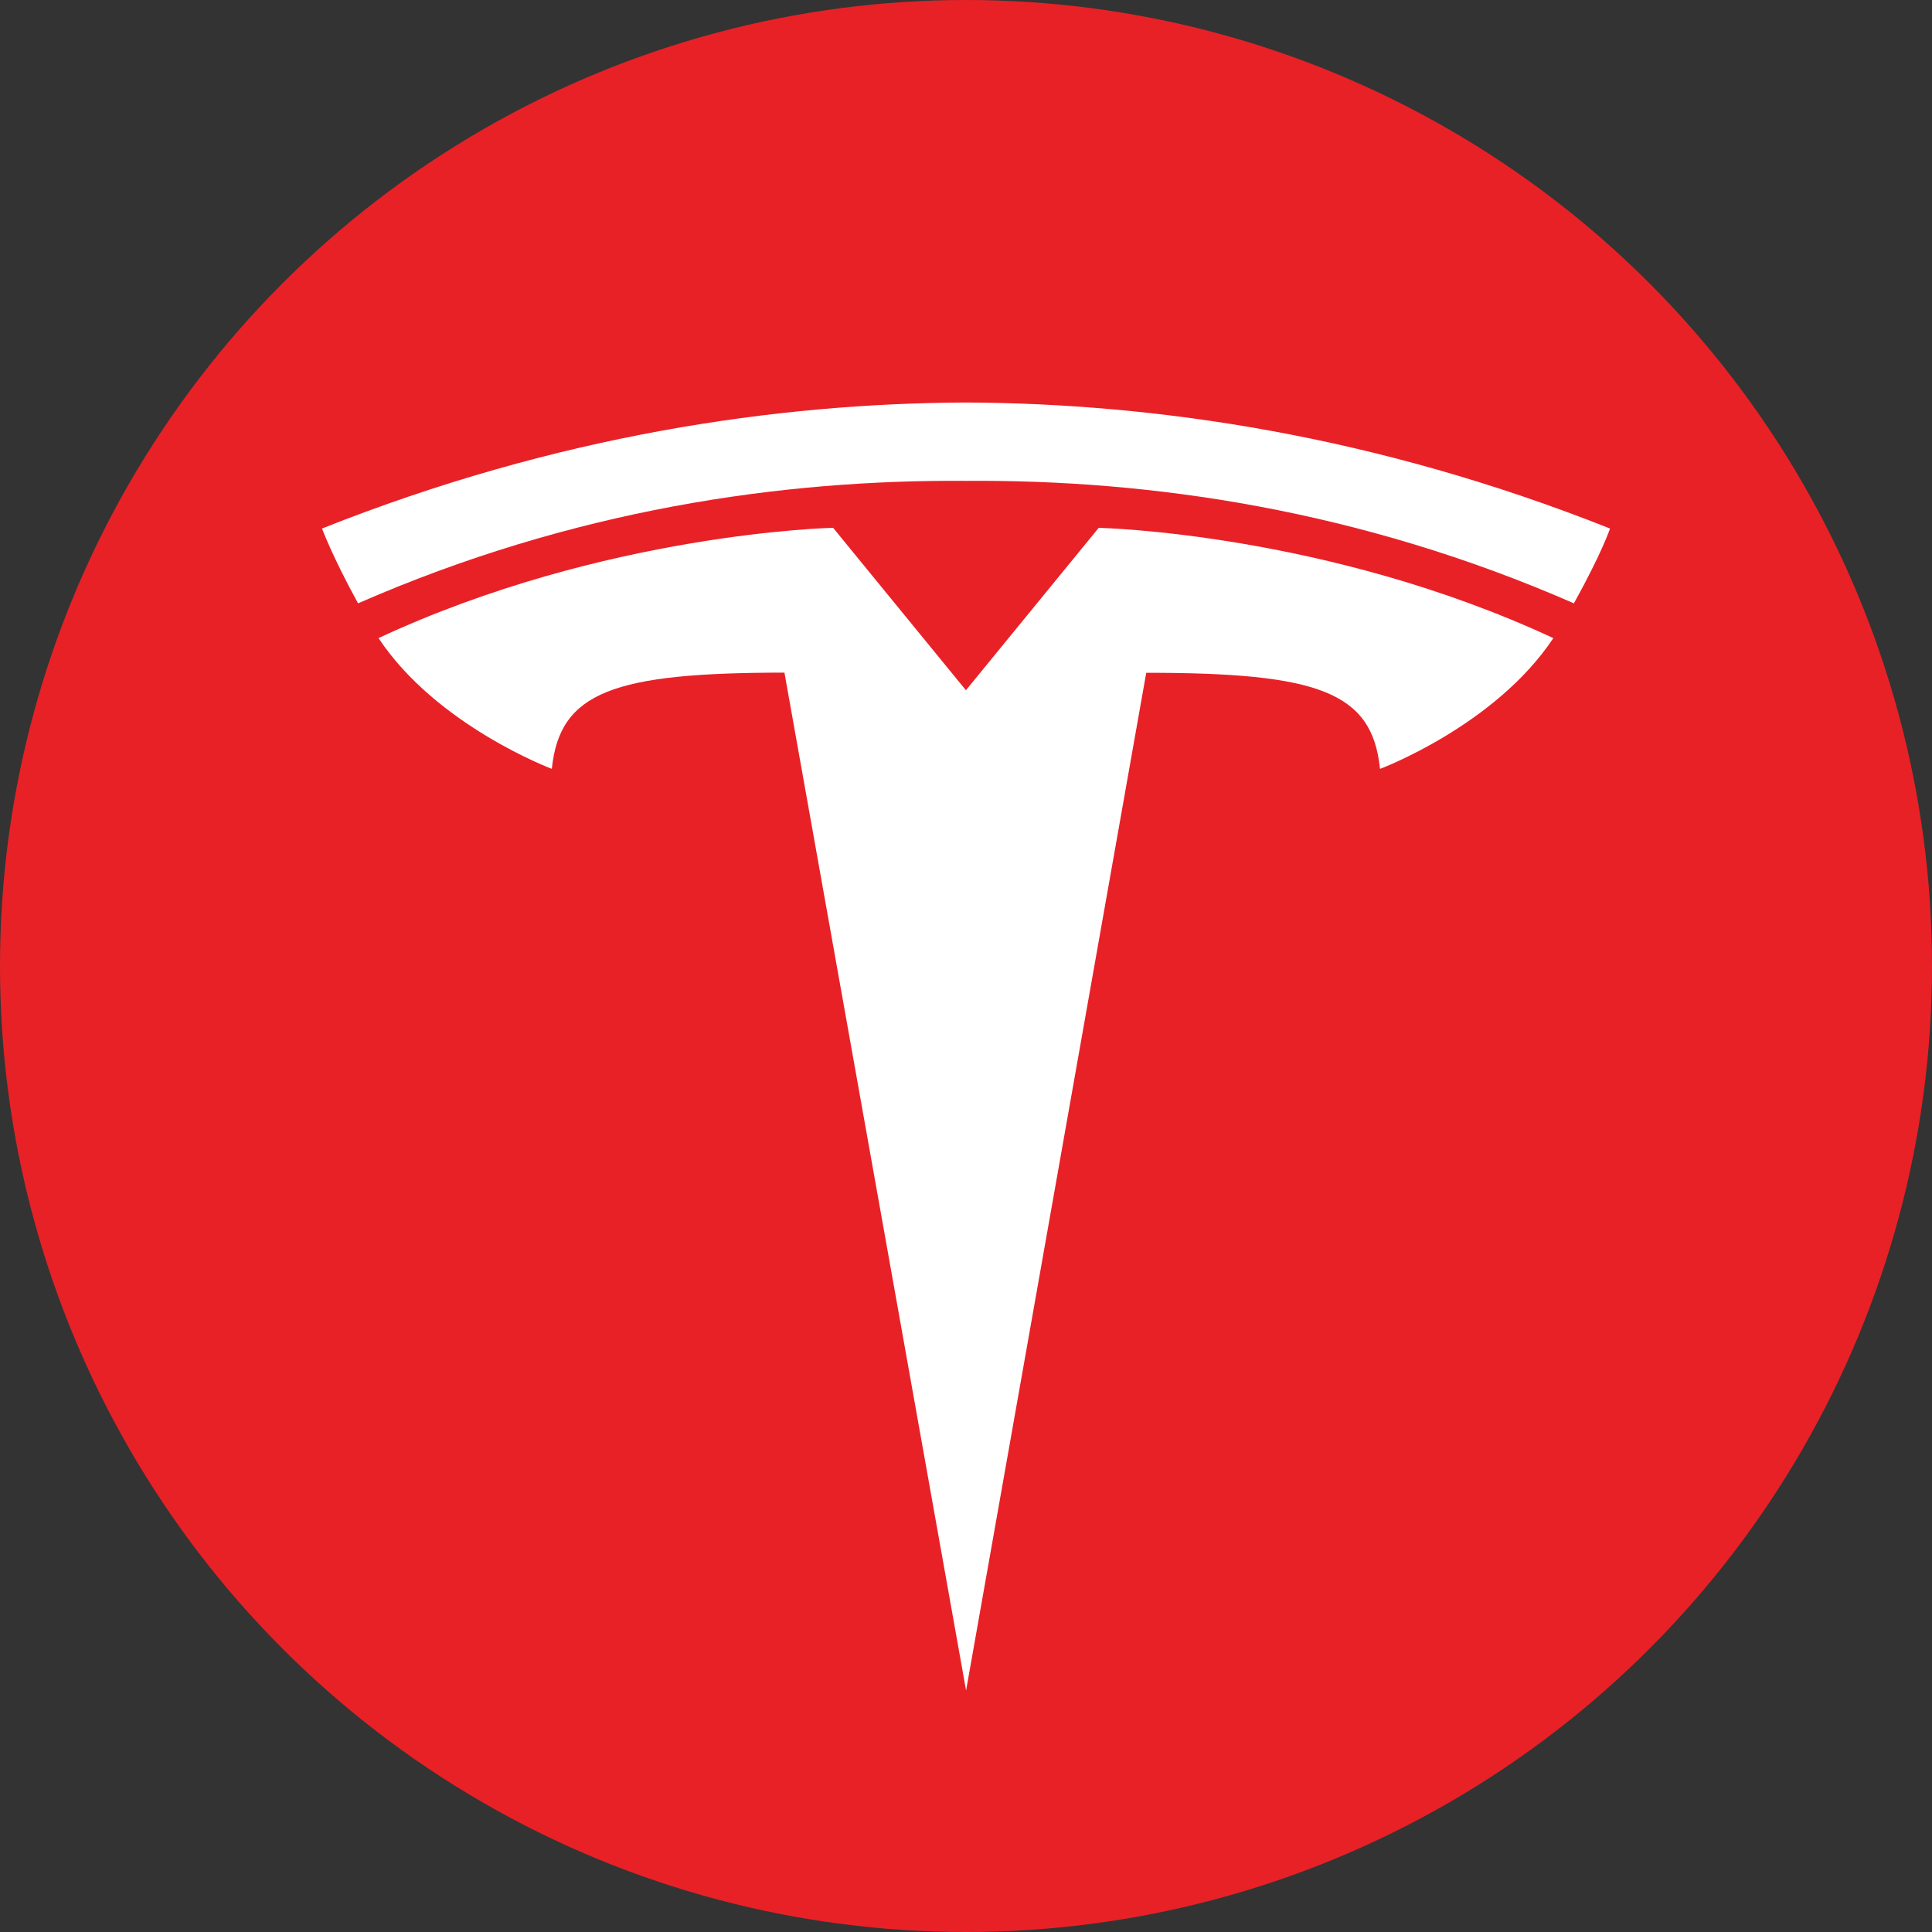 <svg width="48" height="48" viewBox="0 0 48 48" fill="none" xmlns="http://www.w3.org/2000/svg">
<rect x="0" y="0" width="48" height="48" fill="#333333" stroke="none"/>
<circle cx="24" cy="24" r="24" fill="#E82127"/>
<path d="M24.002 42L28.478 16.715C32.745 16.715 34.091 17.184 34.286 19.103C34.286 19.103 37.148 18.031 38.592 15.854C32.958 13.232 27.297 13.114 27.297 13.114L23.994 17.154L24.002 17.154L20.698 13.113C20.698 13.113 15.037 13.231 9.404 15.853C10.847 18.03 13.71 19.102 13.71 19.102C13.906 17.184 15.25 16.714 19.489 16.711L24.002 42Z" fill="white"/>
<path d="M24 11.947C28.554 11.912 33.767 12.654 39.103 14.99C39.817 13.701 40 13.131 40 13.131C34.167 10.813 28.704 10.02 23.999 10C19.295 10.02 13.833 10.813 8 13.131C8 13.131 8.26 13.833 8.896 14.99C14.231 12.654 19.445 11.912 23.999 11.947H24Z" fill="white"/>
</svg>
